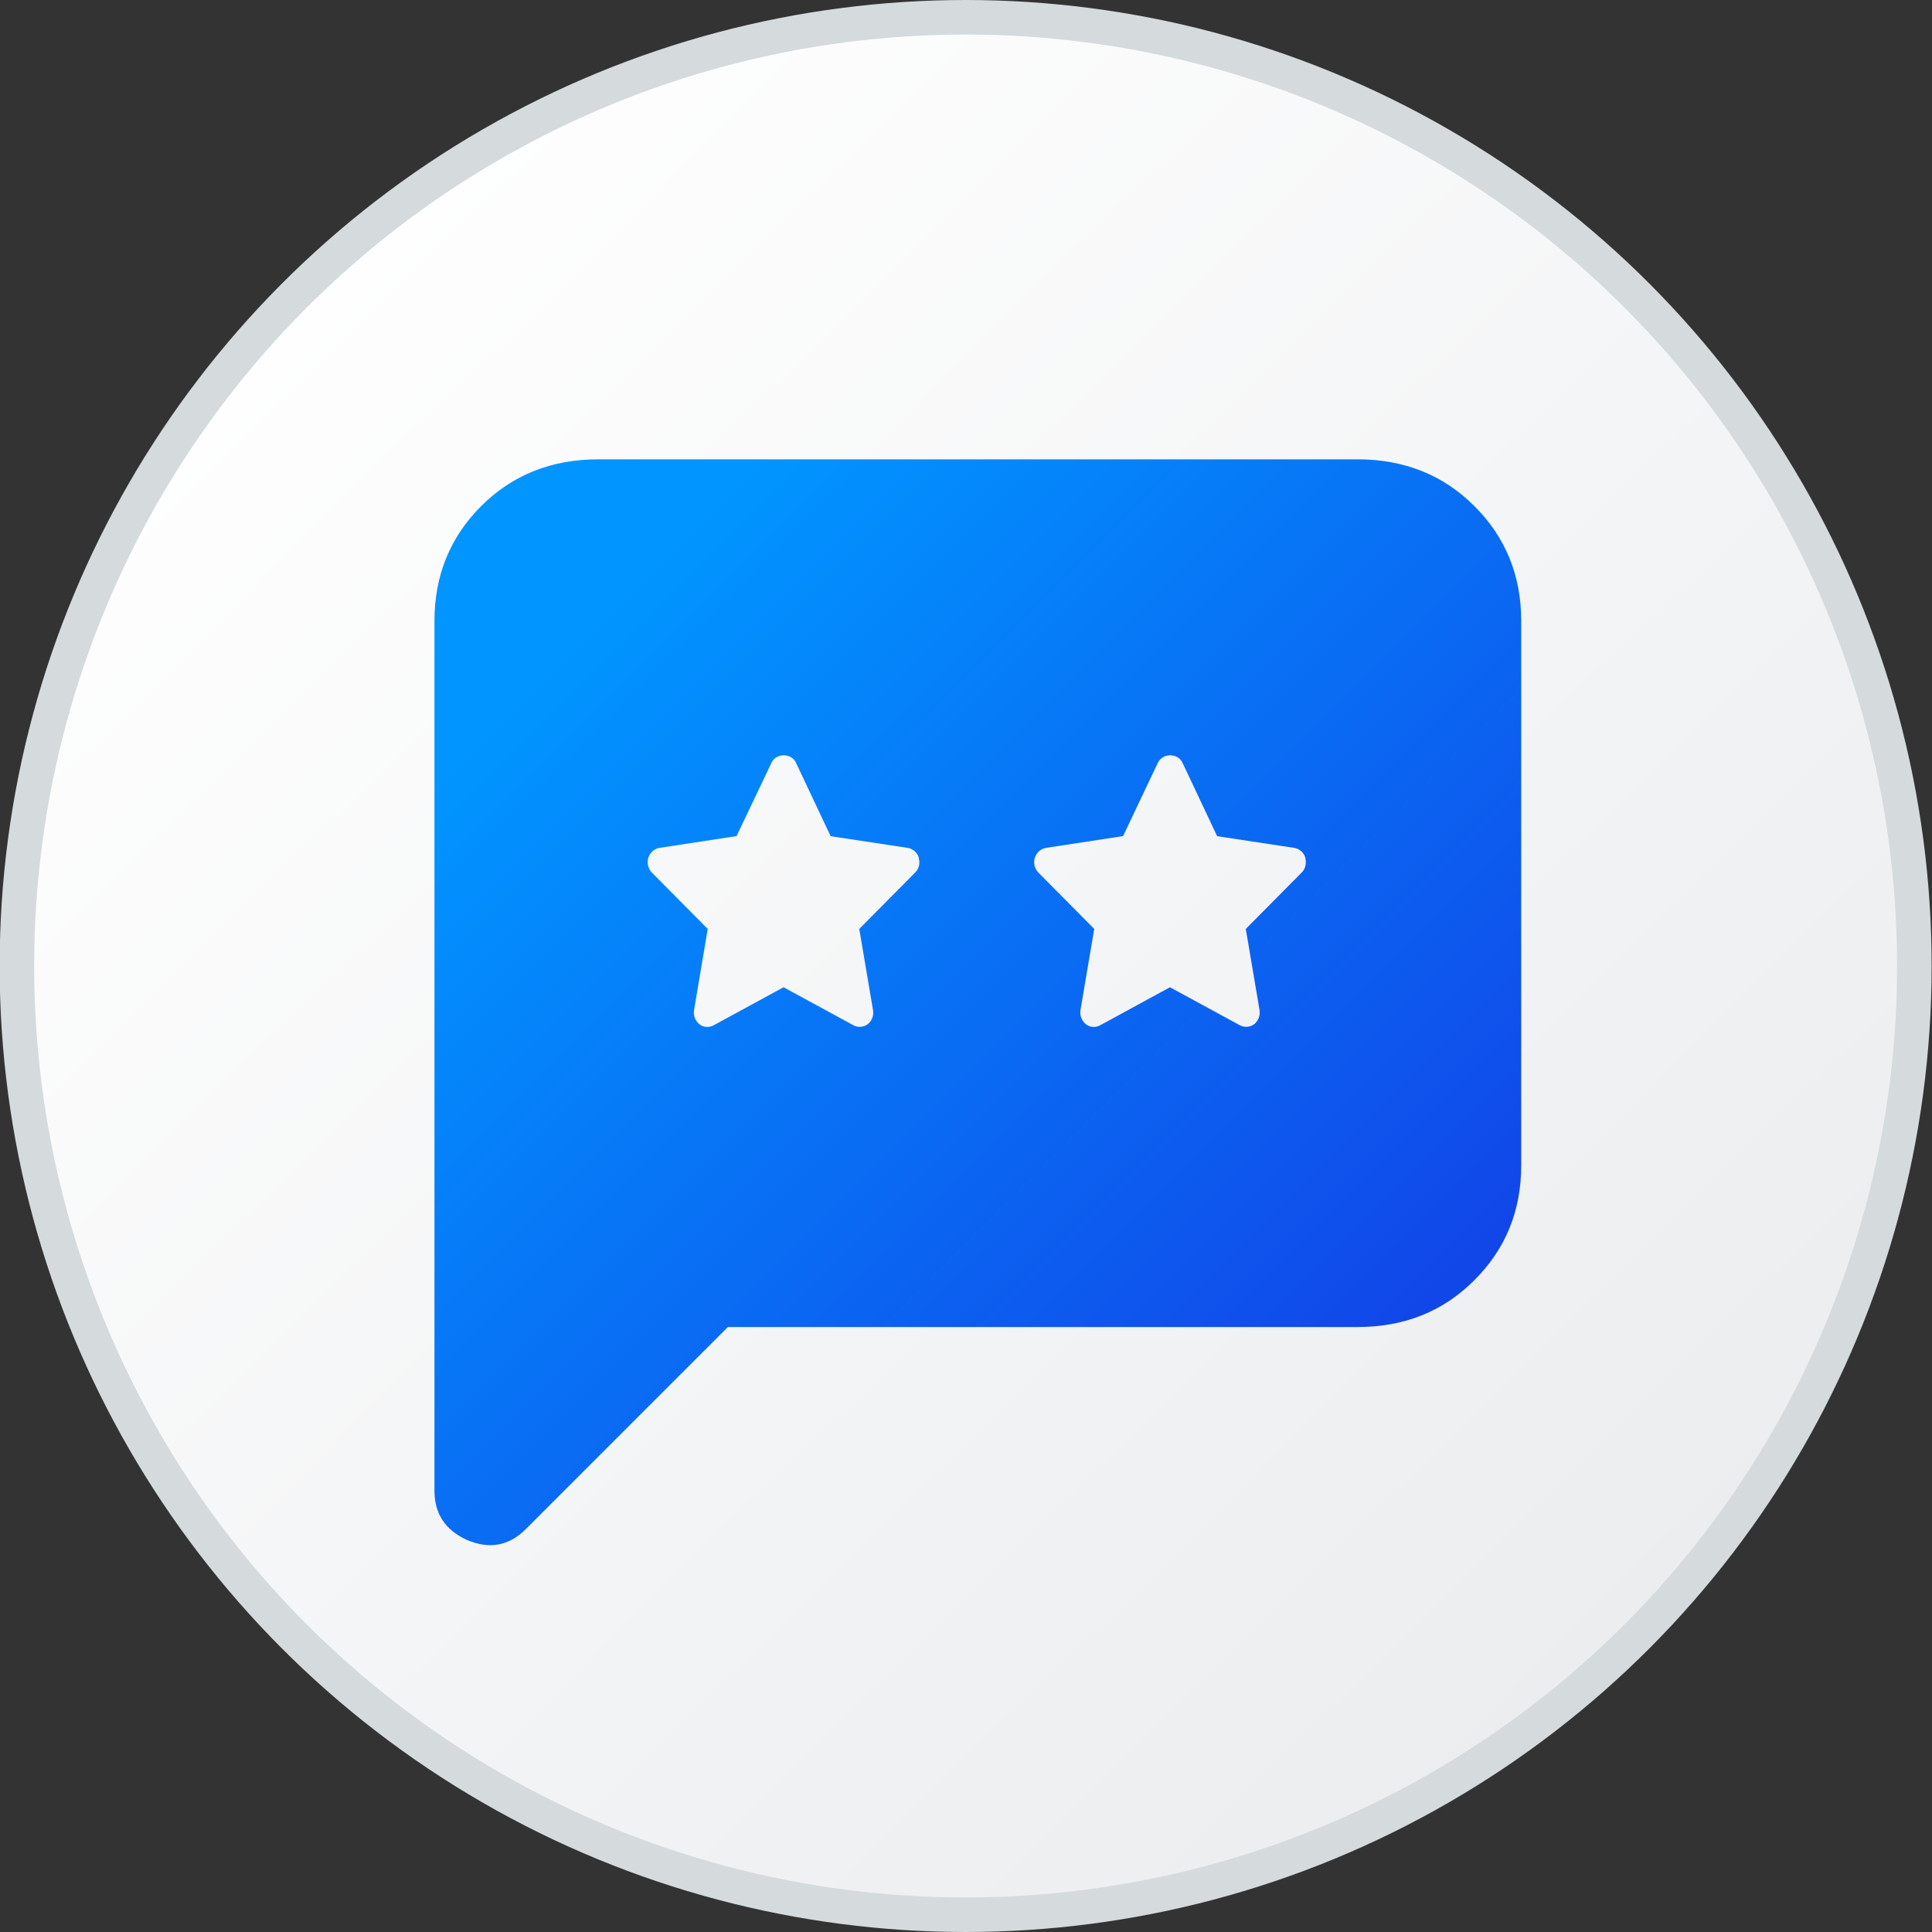 <svg width="16" height="16" viewBox="0 0 16 16" fill="none" xmlns="http://www.w3.org/2000/svg">
<rect x="0" y="0" width="16" height="16" fill="#333333" stroke="none"/>
<circle cx="7.997" cy="8" r="7.857" fill="url(#paint0_linear_3514_40162)" stroke="#D5DADD" stroke-width="0.286"/>
<g clip-path="url(#clip0_3514_40162)">
<path fill-rule="evenodd" clip-rule="evenodd" d="M12.21 4.191C11.952 3.933 11.629 3.804 11.242 3.804H4.954C4.567 3.804 4.244 3.933 3.985 4.191C3.727 4.449 3.598 4.767 3.598 5.142V12.346C3.598 12.534 3.686 12.669 3.862 12.751C4.05 12.833 4.214 12.804 4.355 12.663L6.028 10.99H11.242C11.629 10.99 11.952 10.861 12.21 10.602C12.469 10.344 12.598 10.027 12.598 9.651V5.142C12.598 4.767 12.469 4.449 12.21 4.191ZM7.61 7.104C7.597 7.062 7.562 7.03 7.519 7.022L6.879 6.925L6.591 6.315C6.553 6.235 6.428 6.235 6.39 6.315L6.1 6.924L5.46 7.022C5.418 7.03 5.383 7.06 5.369 7.104C5.356 7.147 5.368 7.194 5.398 7.226L5.861 7.693L5.748 8.365C5.74 8.41 5.758 8.454 5.792 8.482C5.826 8.509 5.871 8.512 5.91 8.491L6.489 8.176L7.068 8.491C7.084 8.499 7.101 8.504 7.119 8.504C7.143 8.504 7.167 8.496 7.186 8.482C7.221 8.454 7.238 8.409 7.23 8.365L7.116 7.693L7.579 7.226C7.61 7.196 7.622 7.148 7.608 7.104H7.61ZM10.811 7.104C10.798 7.062 10.763 7.03 10.72 7.022L10.08 6.925L9.792 6.315C9.754 6.235 9.629 6.235 9.59 6.315L9.301 6.924L8.661 7.022C8.618 7.03 8.584 7.06 8.57 7.104C8.556 7.147 8.569 7.194 8.599 7.226L9.062 7.693L8.948 8.365C8.941 8.41 8.959 8.454 8.992 8.482C9.027 8.509 9.072 8.512 9.111 8.491L9.689 8.176L10.268 8.491C10.285 8.499 10.302 8.504 10.32 8.504C10.344 8.504 10.367 8.496 10.387 8.482C10.421 8.454 10.438 8.409 10.431 8.365L10.317 7.693L10.78 7.226C10.811 7.196 10.822 7.148 10.809 7.104H10.811Z" fill="url(#paint1_linear_3514_40162)"/>
</g>
<defs>
<linearGradient id="paint0_linear_3514_40162" x1="1.448" y1="2.271" x2="13.685" y2="14.748" gradientUnits="userSpaceOnUse">
<stop stop-color="white"/>
<stop offset="1" stop-color="#EAECEE"/>
</linearGradient>
<linearGradient id="paint1_linear_3514_40162" x1="4.947" y1="5.149" x2="11.244" y2="11.453" gradientUnits="userSpaceOnUse">
<stop stop-color="#0195FF"/>
<stop offset="0.991" stop-color="#1147E9"/>
</linearGradient>
<clipPath id="clip0_3514_40162">
<rect width="9" height="9" fill="white" transform="translate(3.598 3.8)"/>
</clipPath>
</defs>
</svg>
